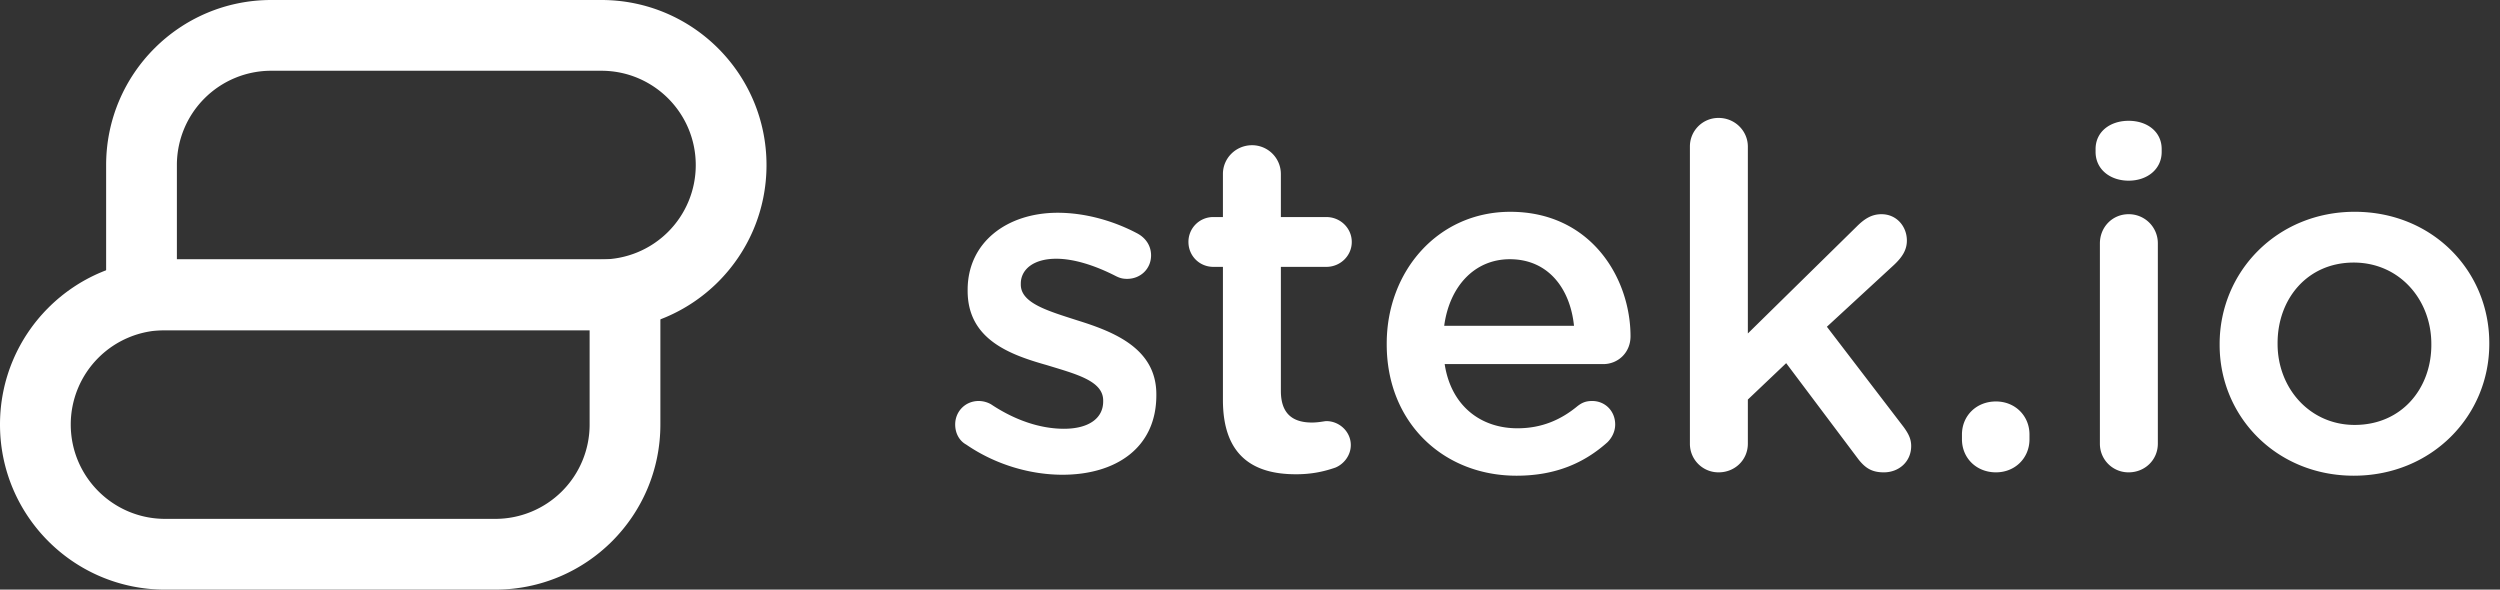 <svg width="212" height="50" viewBox="0 0 212 50" xmlns="http://www.w3.org/2000/svg"><rect x="0" y="0" width="212" height="50" fill="#333333" stroke="none"/><title>Logo</title><g fill="#FFF" fill-rule="evenodd"><path d="M90.098 40.258c4.468 0 7.96-2.233 7.96-6.742v-.08c0-3.86-3.533-5.28-6.66-6.256-2.519-.812-4.834-1.462-4.834-3.046v-.081c0-1.219 1.097-2.112 3.006-2.112 1.503 0 3.29.569 5.036 1.462.325.163.569.244.975.244 1.137 0 2.03-.853 2.03-1.99 0-.853-.487-1.503-1.177-1.869-2.072-1.096-4.468-1.746-6.742-1.746-4.265 0-7.636 2.477-7.636 6.539v.081c0 4.102 3.534 5.402 6.702 6.296 2.518.771 4.792 1.34 4.792 3.005v.081c0 1.422-1.218 2.315-3.33 2.315-1.95 0-4.102-.69-6.174-2.071a2.144 2.144 0 0 0-1.056-.284c-1.137 0-1.99.893-1.99 1.99 0 .812.406 1.421.934 1.706 2.478 1.706 5.443 2.558 8.164 2.558zm19.78-.04c1.3 0 2.315-.203 3.37-.569.691-.284 1.3-1.015 1.3-1.909 0-1.137-.974-2.03-2.071-2.03-.163 0-.65.121-1.219.121-1.665 0-2.64-.771-2.64-2.68V22.63h3.859c1.178 0 2.153-.934 2.153-2.112 0-1.177-.975-2.112-2.153-2.112h-3.859v-3.655a2.444 2.444 0 0 0-2.436-2.437c-1.381 0-2.478 1.097-2.478 2.437v3.655h-.812a2.098 2.098 0 0 0-2.112 2.112c0 1.178.934 2.112 2.112 2.112h.812v11.291c0 4.712 2.559 6.296 6.174 6.296zm12.59-12.59c.447-3.331 2.56-5.646 5.565-5.646 3.249 0 5.117 2.477 5.442 5.645h-11.007zm13.85 9.869c.366-.366.65-.894.65-1.503 0-1.137-.853-1.99-1.95-1.99-.568 0-.893.162-1.259.446-1.38 1.138-3.005 1.869-5.077 1.869-3.168 0-5.645-1.95-6.173-5.443h13.444c1.259 0 2.315-.974 2.315-2.355 0-4.955-3.371-10.56-10.195-10.56-6.133 0-10.479 5.036-10.479 11.169v.081c0 6.62 4.793 11.129 11.007 11.129 3.33 0 5.768-1.097 7.717-2.843zm6.986.121a2.418 2.418 0 0 0 2.437 2.437c1.38 0 2.477-1.056 2.477-2.437v-3.736l3.25-3.087 6.133 8.164c.609.771 1.177 1.096 2.152 1.096 1.26 0 2.315-.893 2.315-2.233 0-.57-.203-1.016-.65-1.625l-6.498-8.489 5.686-5.24c.69-.649 1.097-1.258 1.097-2.07 0-1.178-.853-2.234-2.153-2.234-.853 0-1.462.406-2.112 1.056l-9.22 9.057v-15.84c0-1.34-1.096-2.437-2.477-2.437a2.418 2.418 0 0 0-2.437 2.437v25.181zm23.07-.771v.406c0 1.584 1.218 2.802 2.883 2.802 1.625 0 2.843-1.218 2.843-2.802v-.406c0-1.584-1.218-2.803-2.843-2.803-1.665 0-2.883 1.219-2.883 2.803zm11.331-23.963c0 1.462 1.219 2.437 2.803 2.437 1.584 0 2.802-.975 2.802-2.437v-.244c0-1.462-1.218-2.396-2.802-2.396s-2.803.934-2.803 2.396v.244zm.366 24.734a2.418 2.418 0 0 0 2.437 2.437c1.38 0 2.477-1.056 2.477-2.437V20.641a2.462 2.462 0 0 0-2.477-2.477c-1.381 0-2.437 1.096-2.437 2.477v16.977zm21.526 2.722c6.62 0 11.494-5.077 11.494-11.17v-.08c0-6.134-4.833-11.13-11.413-11.13s-11.453 5.078-11.453 11.21v.082c0 6.092 4.833 11.088 11.372 11.088zm.081-4.306c-3.818 0-6.539-3.127-6.539-6.864v-.08c0-3.737 2.518-6.824 6.458-6.824 3.858 0 6.58 3.127 6.58 6.904v.082c0 3.696-2.519 6.782-6.499 6.782zM23.005 0h27.99C58.73 0 65 6.266 65 14c0 7.732-6.26 14-14.005 14H9V14C9 6.268 15.26 0 23.005 0zM15 22h35.995A7.996 7.996 0 0 0 59 14c0-4.419-3.583-8-8.005-8h-27.99A7.996 7.996 0 0 0 15 14v8z"/><path d="M41.995 50h-27.99C6.27 50 0 43.734 0 36c0-7.732 6.26-14 14.005-14H56v14c0 7.732-6.26 14-14.005 14zM50 28H14.005A7.996 7.996 0 0 0 6 36c0 4.419 3.583 8 8.005 8h27.99A7.996 7.996 0 0 0 50 36v-8z"/></g></svg>